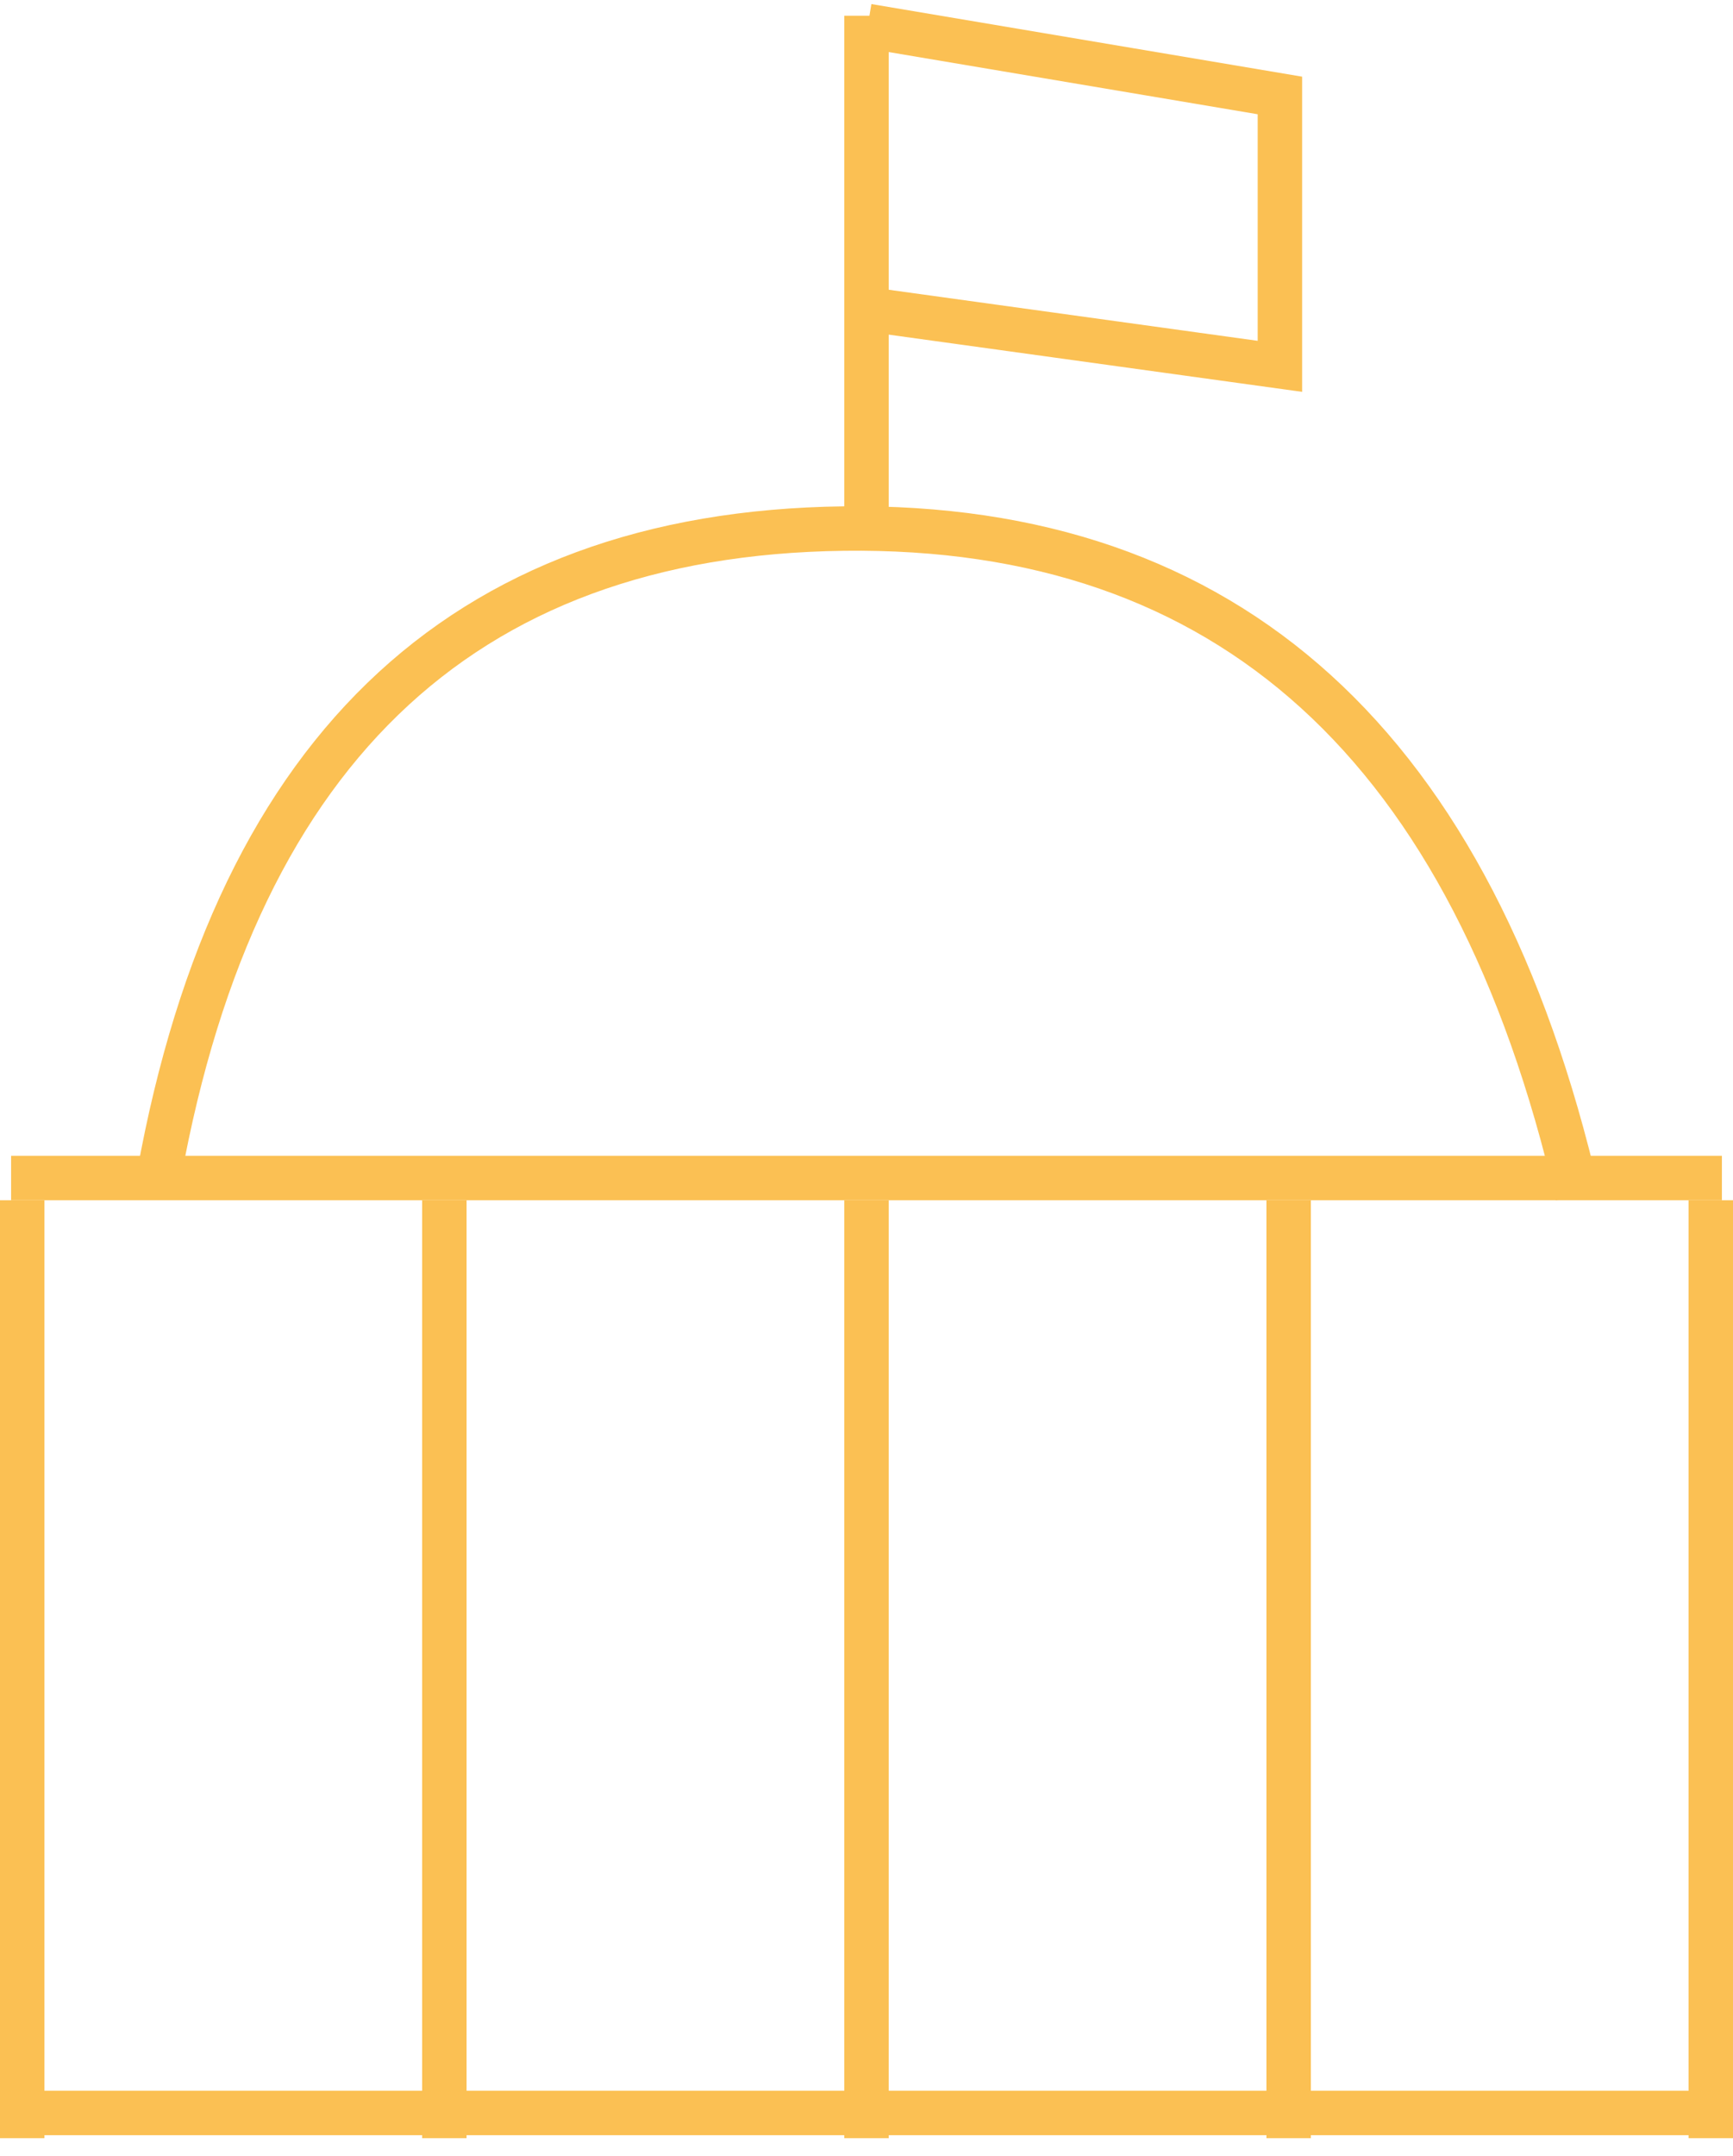 <?xml version="1.0" encoding="UTF-8"?>
<svg width="78px" height="97px" viewBox="0 0 78 97" version="1.1" xmlns="http://www.w3.org/2000/svg" xmlns:xlink="http://www.w3.org/1999/xlink">
    <!-- Generator: Sketch 47.1 (45422) - http://www.bohemiancoding.com/sketch -->
    <title>government</title>
    <desc>Created with Sketch.</desc>
    <defs></defs>
    <g id="Page-1" stroke="none" stroke-width="1" fill="none" fill-rule="evenodd">
        <g id="government" stroke="#FBC053" stroke-width="2">
            <path d="M0.5,95.064 L77.5,95.064" id="Path-20"></path>
            <path d="M20,54 L20,96.199" id="Path-21"></path>
            <path d="M1,54 L1,96.199" id="Path-21-Copy-3"></path>
            <path d="M77,54 L77,96.199" id="Path-21-Copy-4"></path>
            <path d="M39,54 L39,96.199" id="Path-21-Copy"></path>
            <path d="M58,54 L58,96.199" id="Path-21-Copy-2"></path>
            <path d="M7,53.778 C10.311,34.002 20.634,24.003 37.97,23.781 C55.305,23.56 66.316,33.559 71,53.778" id="Path-22"></path>
            <path d="M77.5,53 L0.5,53" id="Path-23"></path>
            <path d="M39,24.14 L39,0.708" id="Path-24"></path>
            <polyline id="Path-25" points="39.054 1.169 57.607 4.295 57.607 16.482 39.47 13.973"></polyline>
        </g>
    </g>
</svg>